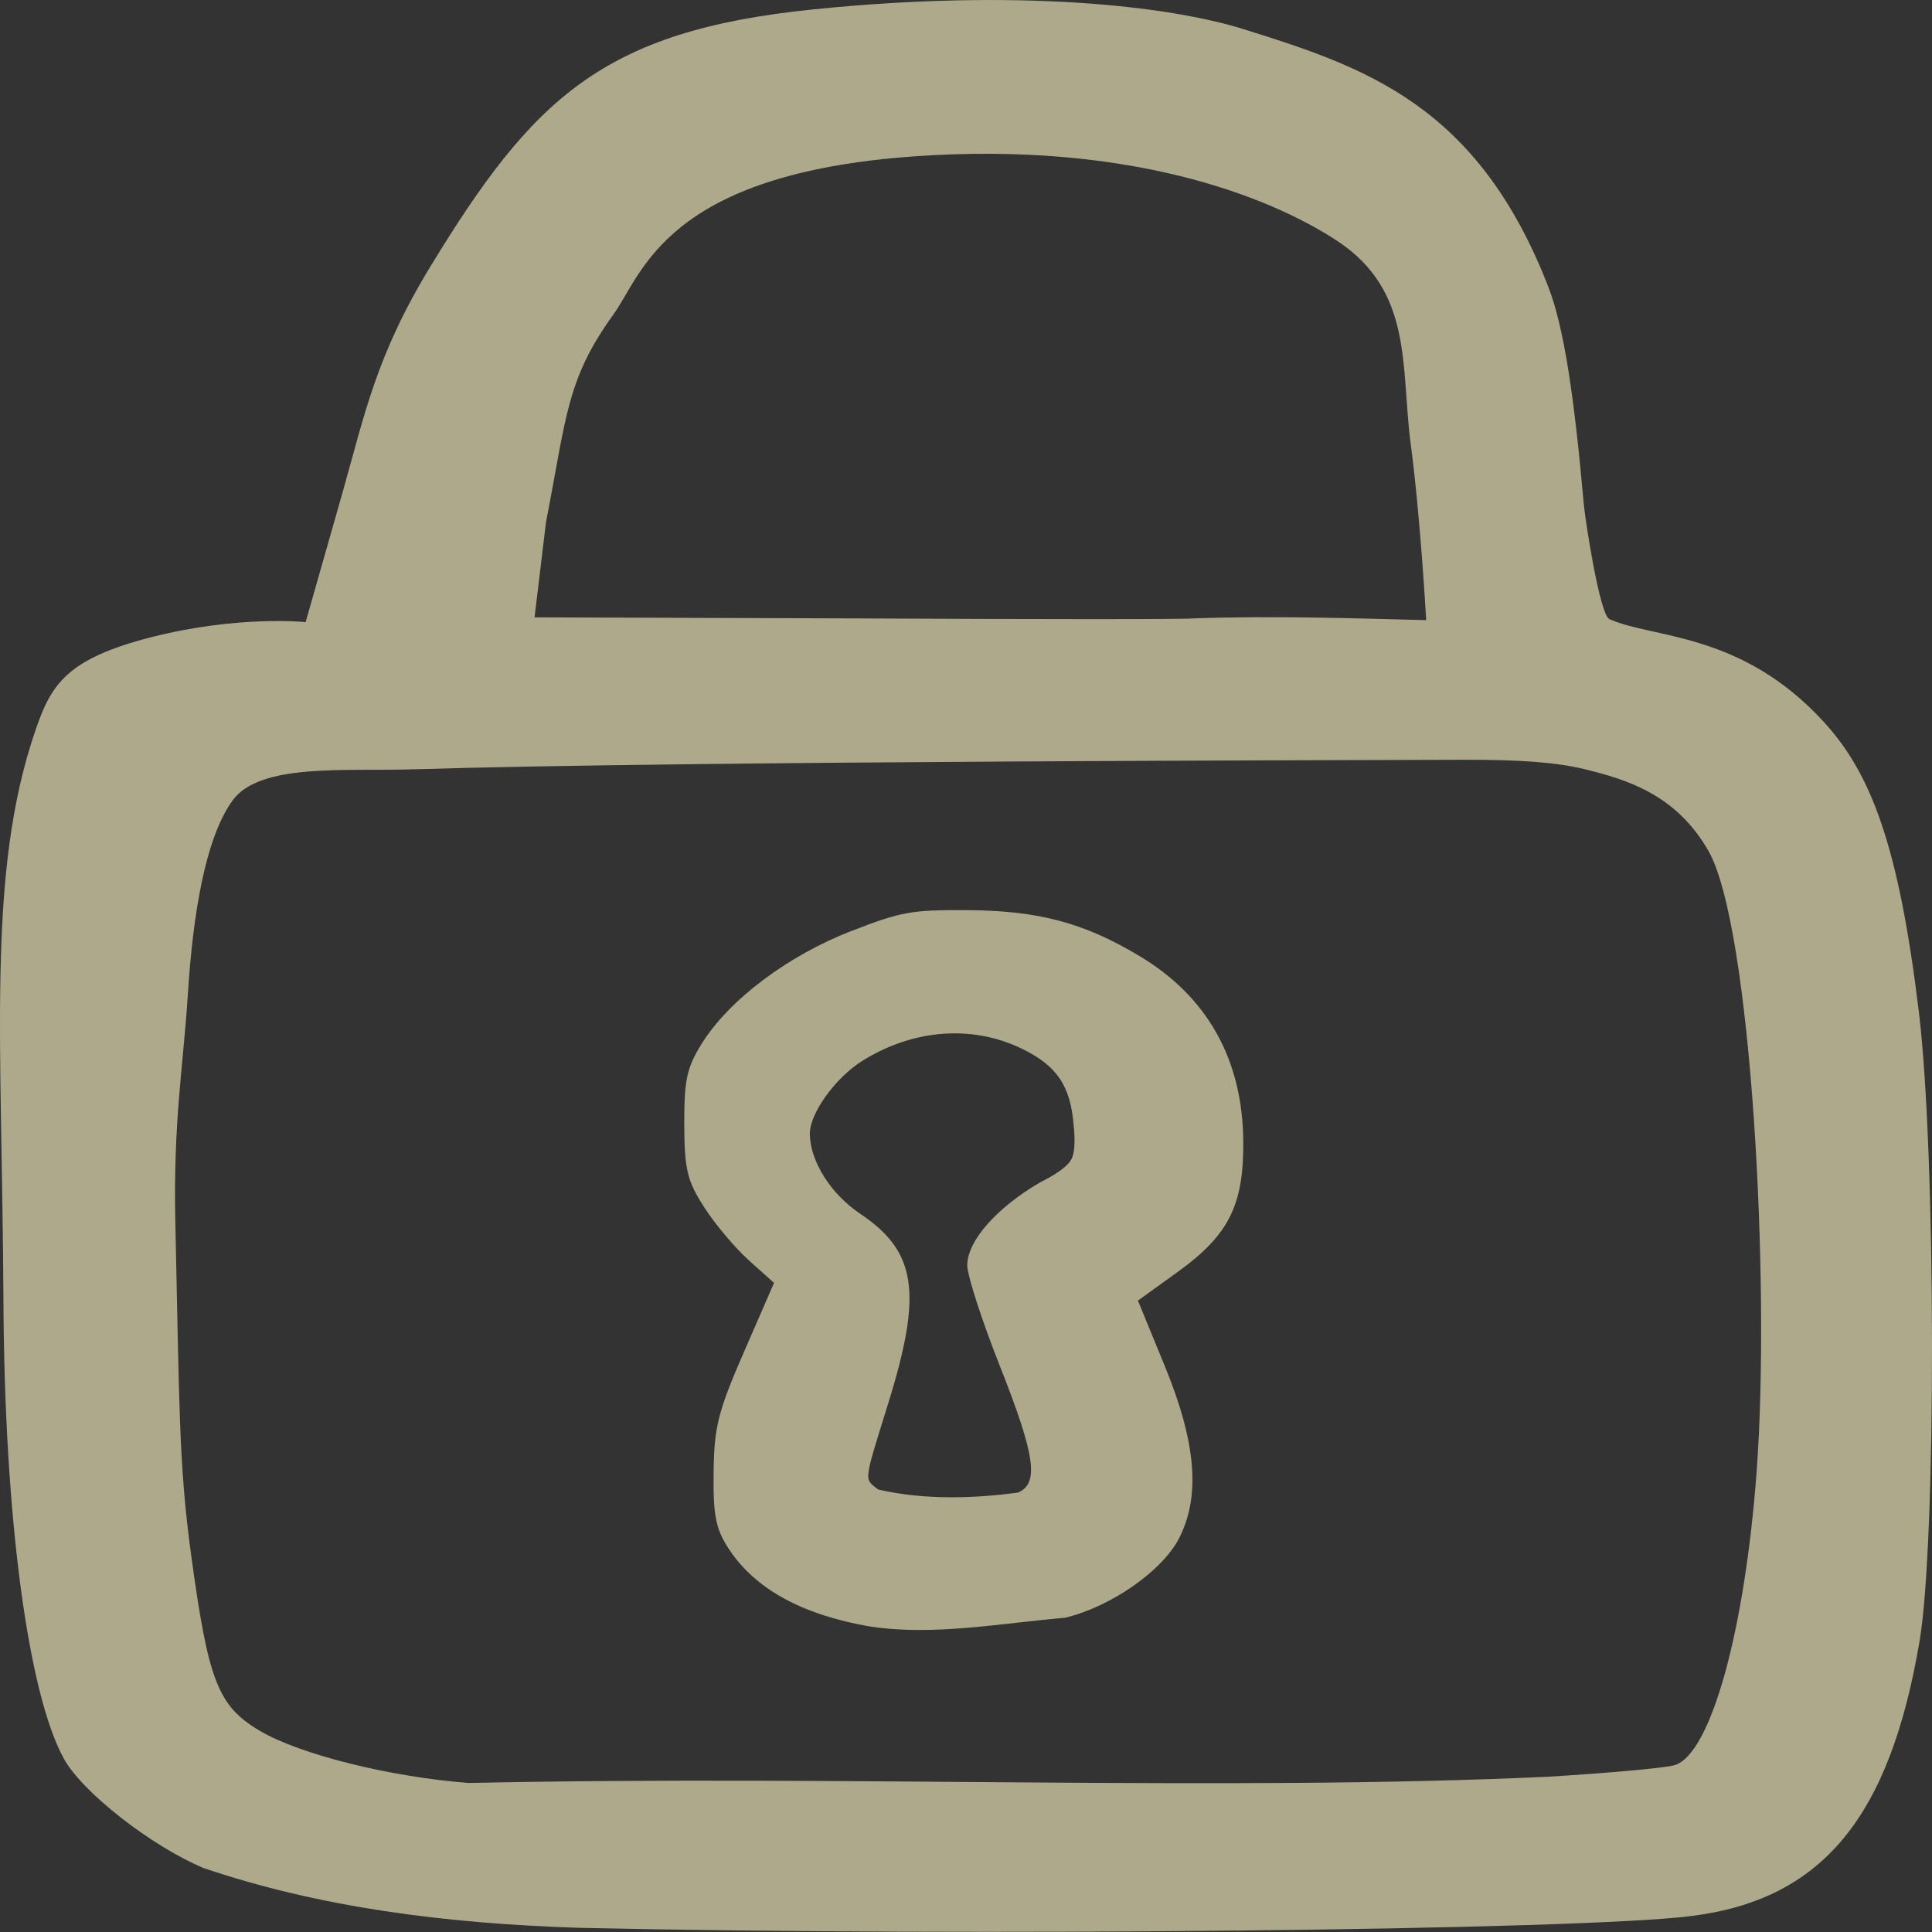 <?xml version="1.0" encoding="utf-8" standalone="no"?>
<svg version="1.1" viewBox="0 0 50 50" xmlns="http://www.w3.org/2000/svg">
  <rect x="0" y="0" width="50" height="50" fill="#333333" stroke="none"/>
  <rect style="fill:#ffffff;opacity:0" width="50" height="50"/>
  <path style="fill:#fff9c4;opacity:0.6" d="M 5.264,48.343 C 3.897,47.766 2.123,46.375 1.65,45.51 0.718,43.804 0.115,39.234 0.089,33.679 0.057,26.882 -0.357,22.604 0.922,18.887 1.325,17.717 1.718,17.045 3.949,16.482 6.18,15.919 7.91,16.1 7.91,16.1 l 0.936,-3.286 c 0.592,-2.08 0.874,-3.593 2.308,-5.942 2.645,-4.335 4.45,-6.073 9.884,-6.628 5.306,-0.541 9.211,-0.096 11.157,0.514 3.119,0.978 6.046,1.945 7.877,6.671 0.406,1.049 0.669,2.837 0.914,5.593 0.032,0.4 0.413,2.885 0.664,3 1.129,0.509 3.405,0.32 5.549,2.66 1.222,1.334 1.94,3.193 2.463,7.522 0.443,3.663 0.453,13.675 0.017,16.263 -0.772,4.576 -2.524,6.691 -5.9,7.119 C 40.84,49.958 25,50.118 15,49.892 11.513,49.782 8.259,49.36 5.264,48.343 Z m 34.8,-2.361 c 1.58,-0.096 3.055,-0.23 3.277,-0.3 0.93,-0.286 1.814,-3.457 2.121,-7.604 0.361,-4.892 -0.141,-14.123 -1.247,-16.055 -0.838,-1.465 -2.108,-1.848 -3.216,-2.119 -0.713,-0.174 -1.673,-0.247 -3.159,-0.241 -2.281,0.01 -20.069,0.028 -27.192,0.248 -1.696,0.053 -3.913,-0.166 -4.621,0.795 -0.708,0.961 -1.033,2.939 -1.165,5.02 -0.117,1.853 -0.383,3.285 -0.324,5.924 0.106,4.712 0.084,6.203 0.405,8.567 0.448,3.296 0.694,3.929 1.777,4.574 1.029,0.612 3.368,1.196 5.411,1.352 9.738,-0.206 19.613,0.224 27.933,-0.161 z M 22.509,42.093 c -1.76,-0.306 -2.973,-0.975 -3.652,-2.014 -0.333,-0.511 -0.402,-0.856 -0.389,-1.971 0.014,-1.183 0.112,-1.572 0.79,-3.129 l 0.774,-1.778 -0.65,-0.582 C 19.027,32.3 18.505,31.681 18.225,31.245 17.783,30.556 17.715,30.273 17.708,29.1 c 0,-1.151 0.061,-1.462 0.456,-2.095 0.706,-1.131 2.233,-2.279 3.877,-2.914 1.294,-0.5 1.547,-0.545 3,-0.536 1.826,0.012 3,0.321 4.435,1.179 1.769,1.051 2.686,2.686 2.7,4.816 0.011,1.644 -0.378,2.416 -1.697,3.367 l -1.03,0.742 0.698,1.7 c 0.808,1.968 0.924,3.352 0.373,4.441 -0.428,0.846 -1.76,1.779 -2.954,2.067 -1.66,0.141 -3.403,0.477 -5.048,0.226 z m 3.835,-3.464 c 0.555,-0.24 0.452,-0.955 -0.476,-3.298 -0.459,-1.16 -0.835,-2.323 -0.835,-2.585 0,-0.632 0.759,-1.493 1.903,-2.157 0,0 0.631,-0.295 0.789,-0.581 0.142,-0.259 0.061,-0.885 0.061,-0.885 -0.08,-1.019 -0.436,-1.546 -1.339,-1.982 -1.288,-0.622 -2.796,-0.51 -4.115,0.304 -0.71,0.438 -1.387,1.379 -1.374,1.912 0.017,0.714 0.546,1.546 1.308,2.058 1.454,0.977 1.611,2.035 0.725,4.892 -0.653,2.105 -0.633,1.943 -0.265,2.241 1.187,0.275 2.468,0.235 3.618,0.08 z m 10.565,-22.58 c 0,0 -0.143,-2.619 -0.402,-4.579 C 36.248,9.508 36.585,7.537 34.606,6.234 32.787,5.037 29.141,3.667 23.707,4.043 c -6.504,0.45 -7.07,3.041 -7.833,4.097 -1.222,1.69 -1.213,2.66 -1.744,5.375 l -0.296,2.462 8.251,0.027 c 4.632,0.024 8.59,0.026 8.794,0 2.108,-0.073 4.24,0 6.029,0.045 z"/>
</svg>
